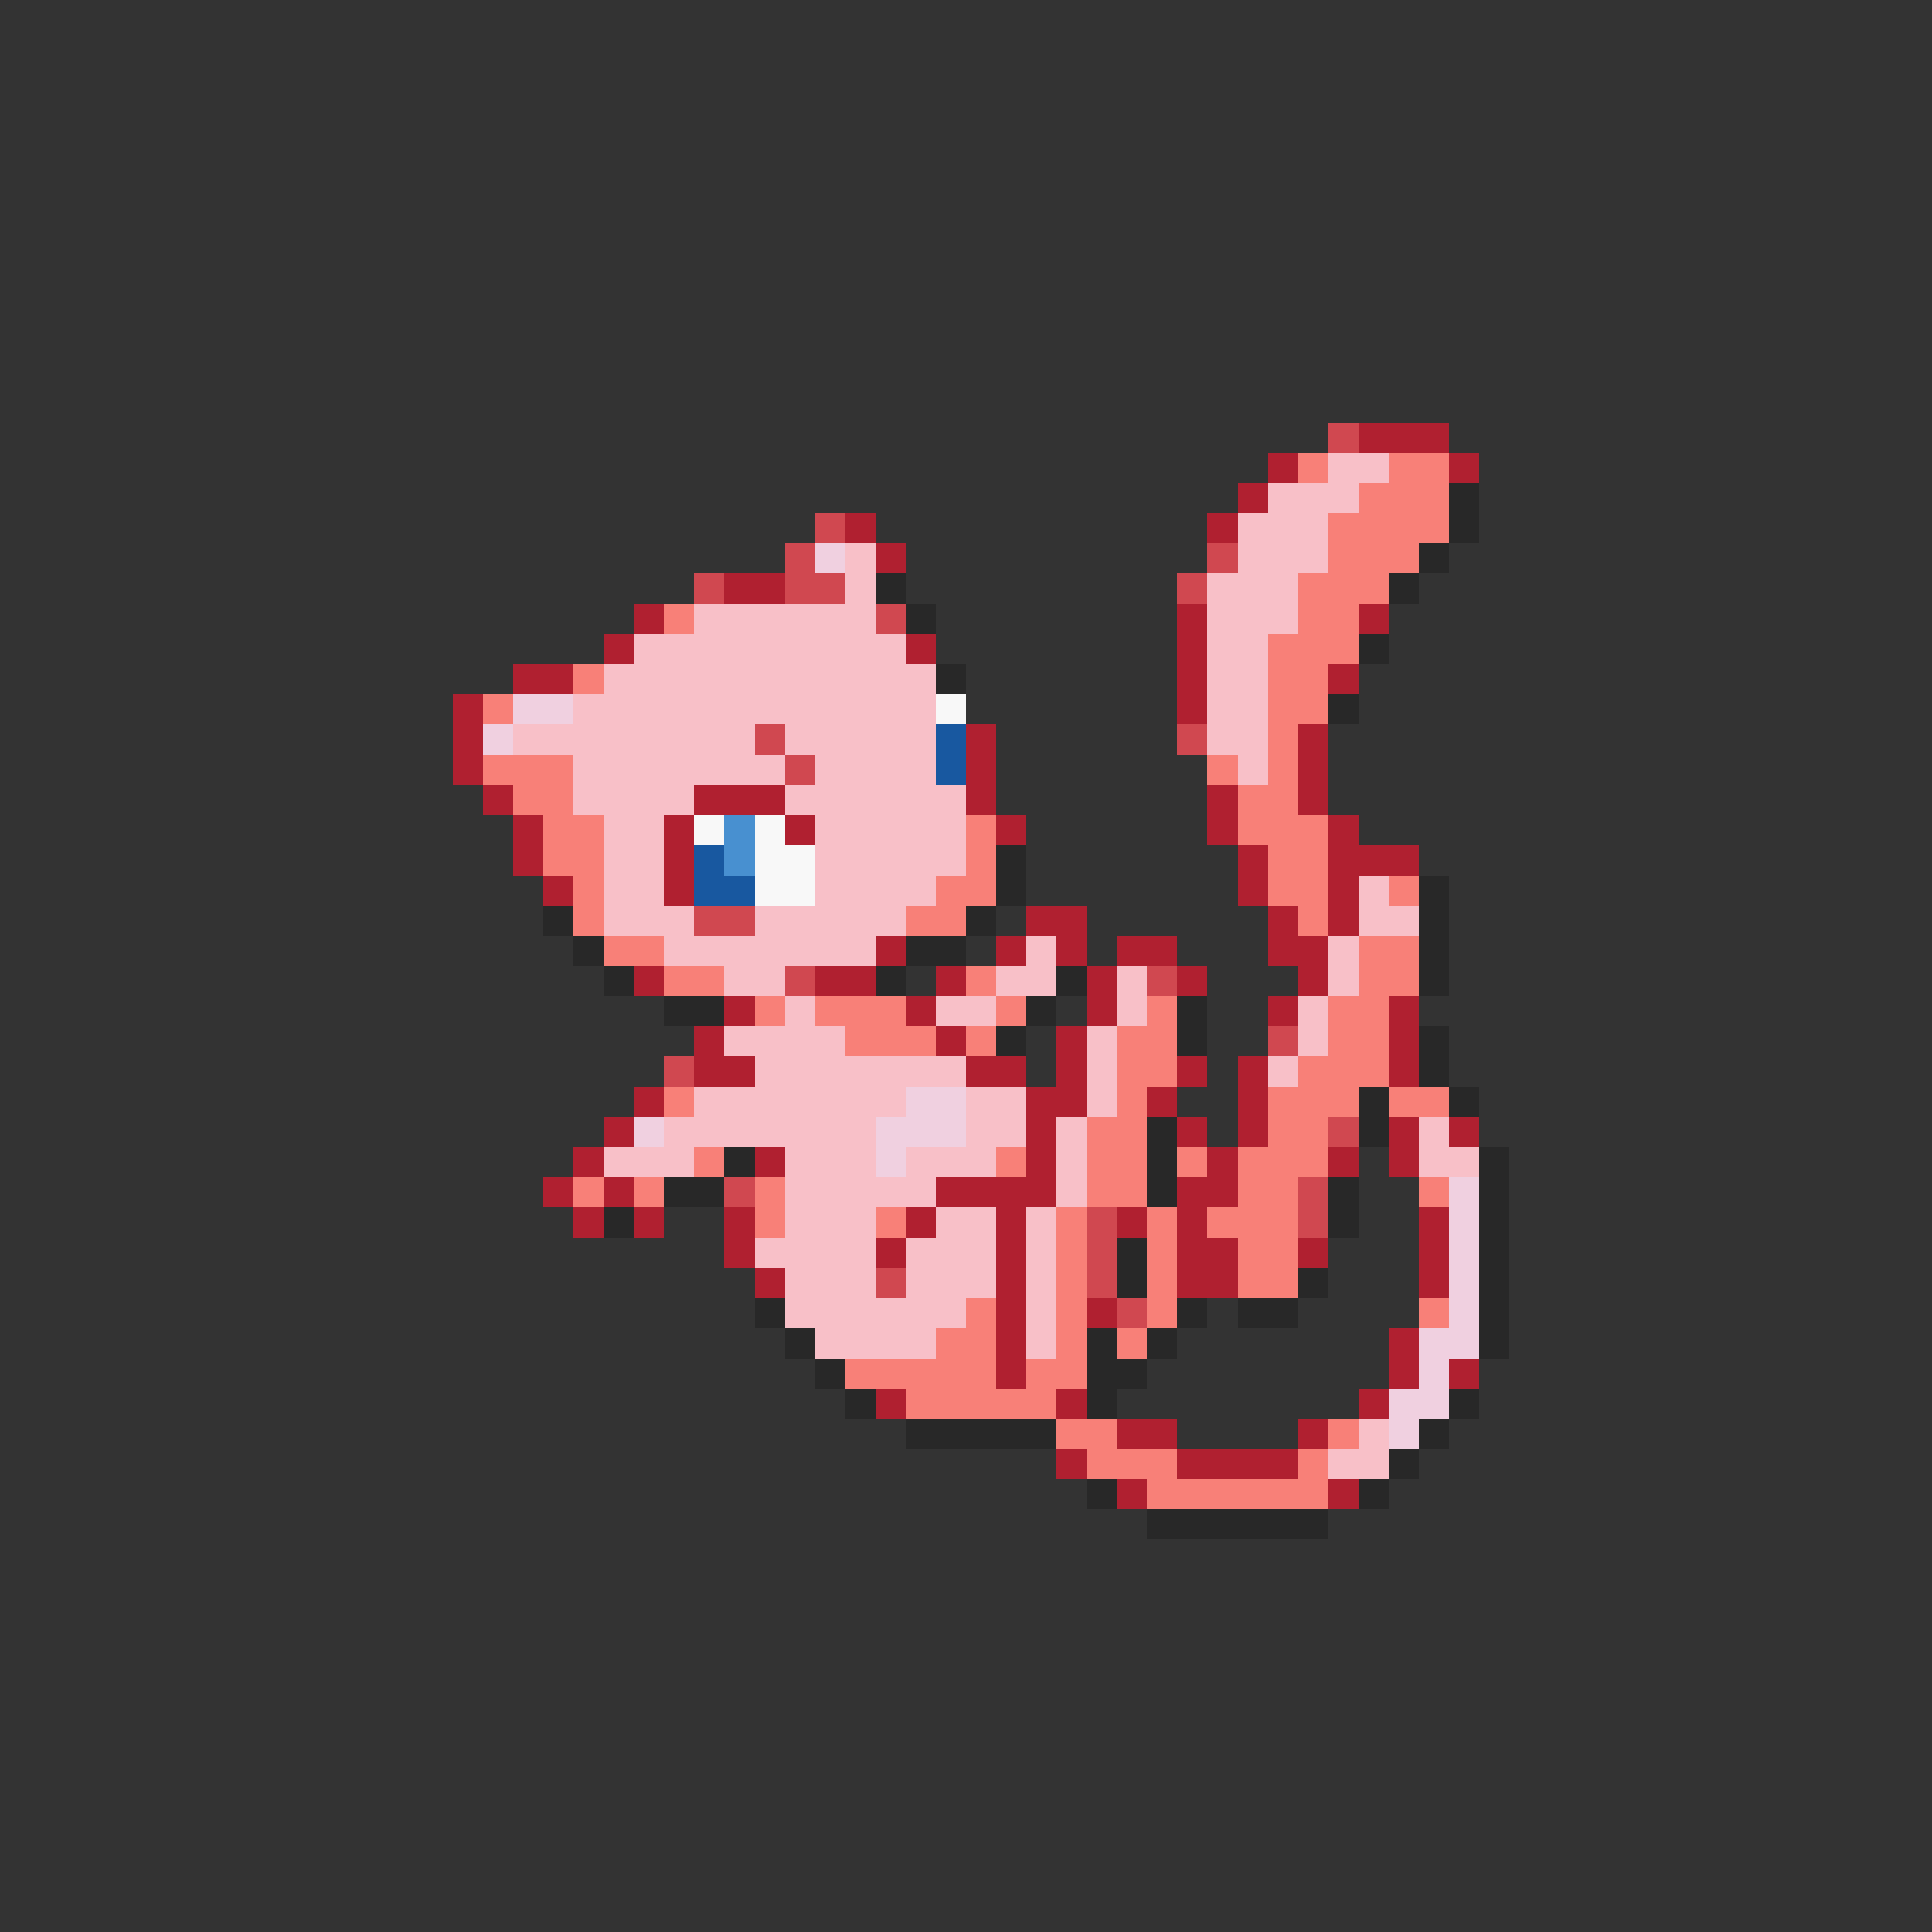 <svg xmlns="http://www.w3.org/2000/svg" viewBox="0 -0.5 64 64" shape-rendering="crispEdges">
<rect x="0" y="-0.5" width="64" height="64" fill="#333333" stroke="none"/>
<path stroke="#d04850" d="M44 14h1M27 17h1M26 18h1M40 18h1M23 19h1M26 19h2M39 19h1M29 20h1M25 24h1M39 24h1M26 25h1M23 30h2M26 32h1M38 32h1M42 34h1M22 35h1M44 37h1M24 39h1M43 39h1M36 40h1M43 40h1M36 41h1M29 42h1M36 42h1M37 43h1" />
<path stroke="#b02030" d="M45 14h3M42 15h1M48 15h1M41 16h1M28 17h1M40 17h1M29 18h1M24 19h2M21 20h1M39 20h1M45 20h1M20 21h1M30 21h1M39 21h1M17 22h2M39 22h1M44 22h1M15 23h1M39 23h1M15 24h1M32 24h1M43 24h1M15 25h1M32 25h1M43 25h1M16 26h1M23 26h3M32 26h1M40 26h1M43 26h1M17 27h1M22 27h1M26 27h1M33 27h1M40 27h1M44 27h1M17 28h1M22 28h1M41 28h1M44 28h3M18 29h1M22 29h1M41 29h1M44 29h1M34 30h2M42 30h1M44 30h1M29 31h1M33 31h1M35 31h1M37 31h2M42 31h2M21 32h1M27 32h2M31 32h1M36 32h1M39 32h1M43 32h1M24 33h1M30 33h1M36 33h1M42 33h1M46 33h1M23 34h1M31 34h1M35 34h1M46 34h1M23 35h2M32 35h2M35 35h1M39 35h1M41 35h1M46 35h1M21 36h1M34 36h2M38 36h1M41 36h1M20 37h1M34 37h1M39 37h1M41 37h1M46 37h1M48 37h1M19 38h1M25 38h1M34 38h1M40 38h1M44 38h1M46 38h1M18 39h1M20 39h1M31 39h4M39 39h2M19 40h1M21 40h1M24 40h1M30 40h1M33 40h1M37 40h1M39 40h1M47 40h1M24 41h1M29 41h1M33 41h1M39 41h2M43 41h1M47 41h1M25 42h1M33 42h1M39 42h2M47 42h1M33 43h1M36 43h1M33 44h1M46 44h1M33 45h1M46 45h1M48 45h1M29 46h1M35 46h1M45 46h1M37 47h2M43 47h1M35 48h1M39 48h4M37 49h1M44 49h1" />
<path stroke="#f88078" d="M43 15h1M46 15h2M45 16h3M44 17h4M44 18h3M43 19h3M22 20h1M43 20h2M42 21h3M19 22h1M42 22h2M16 23h1M42 23h2M42 24h1M16 25h3M40 25h1M42 25h1M17 26h2M41 26h2M18 27h2M32 27h1M41 27h3M18 28h2M32 28h1M42 28h2M19 29h1M31 29h2M42 29h2M46 29h1M19 30h1M30 30h2M43 30h1M20 31h2M45 31h2M22 32h2M32 32h1M45 32h2M25 33h1M27 33h3M33 33h1M38 33h1M44 33h2M28 34h3M32 34h1M37 34h2M44 34h2M37 35h2M43 35h3M22 36h1M37 36h1M42 36h3M46 36h2M36 37h2M42 37h2M23 38h1M33 38h1M36 38h2M39 38h1M41 38h3M19 39h1M21 39h1M25 39h1M36 39h2M41 39h2M47 39h1M25 40h1M29 40h1M35 40h1M38 40h1M40 40h3M35 41h1M38 41h1M41 41h2M35 42h1M38 42h1M41 42h2M32 43h1M35 43h1M38 43h1M47 43h1M31 44h2M35 44h1M37 44h1M28 45h5M34 45h2M30 46h5M35 47h2M44 47h1M36 48h3M43 48h1M38 49h6" />
<path stroke="#f8c0c8" d="M44 15h2M42 16h3M41 17h3M28 18h1M41 18h3M28 19h1M40 19h3M23 20h6M40 20h3M21 21h9M40 21h2M20 22h11M40 22h2M19 23h12M40 23h2M17 24h8M26 24h5M40 24h2M19 25h7M27 25h4M41 25h1M19 26h4M26 26h6M20 27h2M27 27h5M20 28h2M27 28h5M20 29h2M27 29h4M45 29h1M20 30h3M25 30h5M45 30h2M22 31h7M34 31h1M44 31h1M24 32h2M33 32h2M37 32h1M44 32h1M26 33h1M31 33h2M37 33h1M43 33h1M24 34h4M36 34h1M43 34h1M25 35h7M36 35h1M42 35h1M23 36h7M32 36h2M36 36h1M22 37h7M32 37h2M35 37h1M47 37h1M20 38h3M26 38h3M30 38h3M35 38h1M47 38h2M26 39h5M35 39h1M26 40h3M31 40h2M34 40h1M25 41h4M30 41h3M34 41h1M26 42h3M30 42h3M34 42h1M26 43h6M34 43h1M27 44h4M34 44h1M45 47h1M44 48h2" />
<path stroke="#282828" d="M48 16h1M48 17h1M47 18h1M29 19h1M46 19h1M30 20h1M45 21h1M31 22h1M44 23h1M33 28h1M33 29h1M47 29h1M18 30h1M32 30h1M47 30h1M19 31h1M30 31h2M47 31h1M20 32h1M29 32h1M35 32h1M47 32h1M22 33h2M34 33h1M39 33h1M33 34h1M39 34h1M47 34h1M47 35h1M45 36h1M48 36h1M38 37h1M45 37h1M24 38h1M38 38h1M49 38h1M22 39h2M38 39h1M44 39h1M49 39h1M20 40h1M44 40h1M49 40h1M37 41h1M49 41h1M37 42h1M43 42h1M49 42h1M25 43h1M39 43h1M41 43h2M49 43h1M26 44h1M36 44h1M38 44h1M49 44h1M27 45h1M36 45h2M28 46h1M36 46h1M48 46h1M30 47h5M47 47h1M46 48h1M36 49h1M45 49h1M38 50h6" />
<path stroke="#f0d0e0" d="M27 18h1M17 23h2M16 24h1M30 36h2M21 37h1M29 37h3M29 38h1M48 39h1M48 40h1M48 41h1M48 42h1M48 43h1M47 44h2M47 45h1M46 46h2M46 47h1" />
<path stroke="#f8f8f8" d="M31 23h1M23 27h1M25 27h1M25 28h2M25 29h2" />
<path stroke="#1858a0" d="M31 24h1M31 25h1M23 28h1M23 29h2" />
<path stroke="#4890d0" d="M24 27h1M24 28h1" />
</svg>